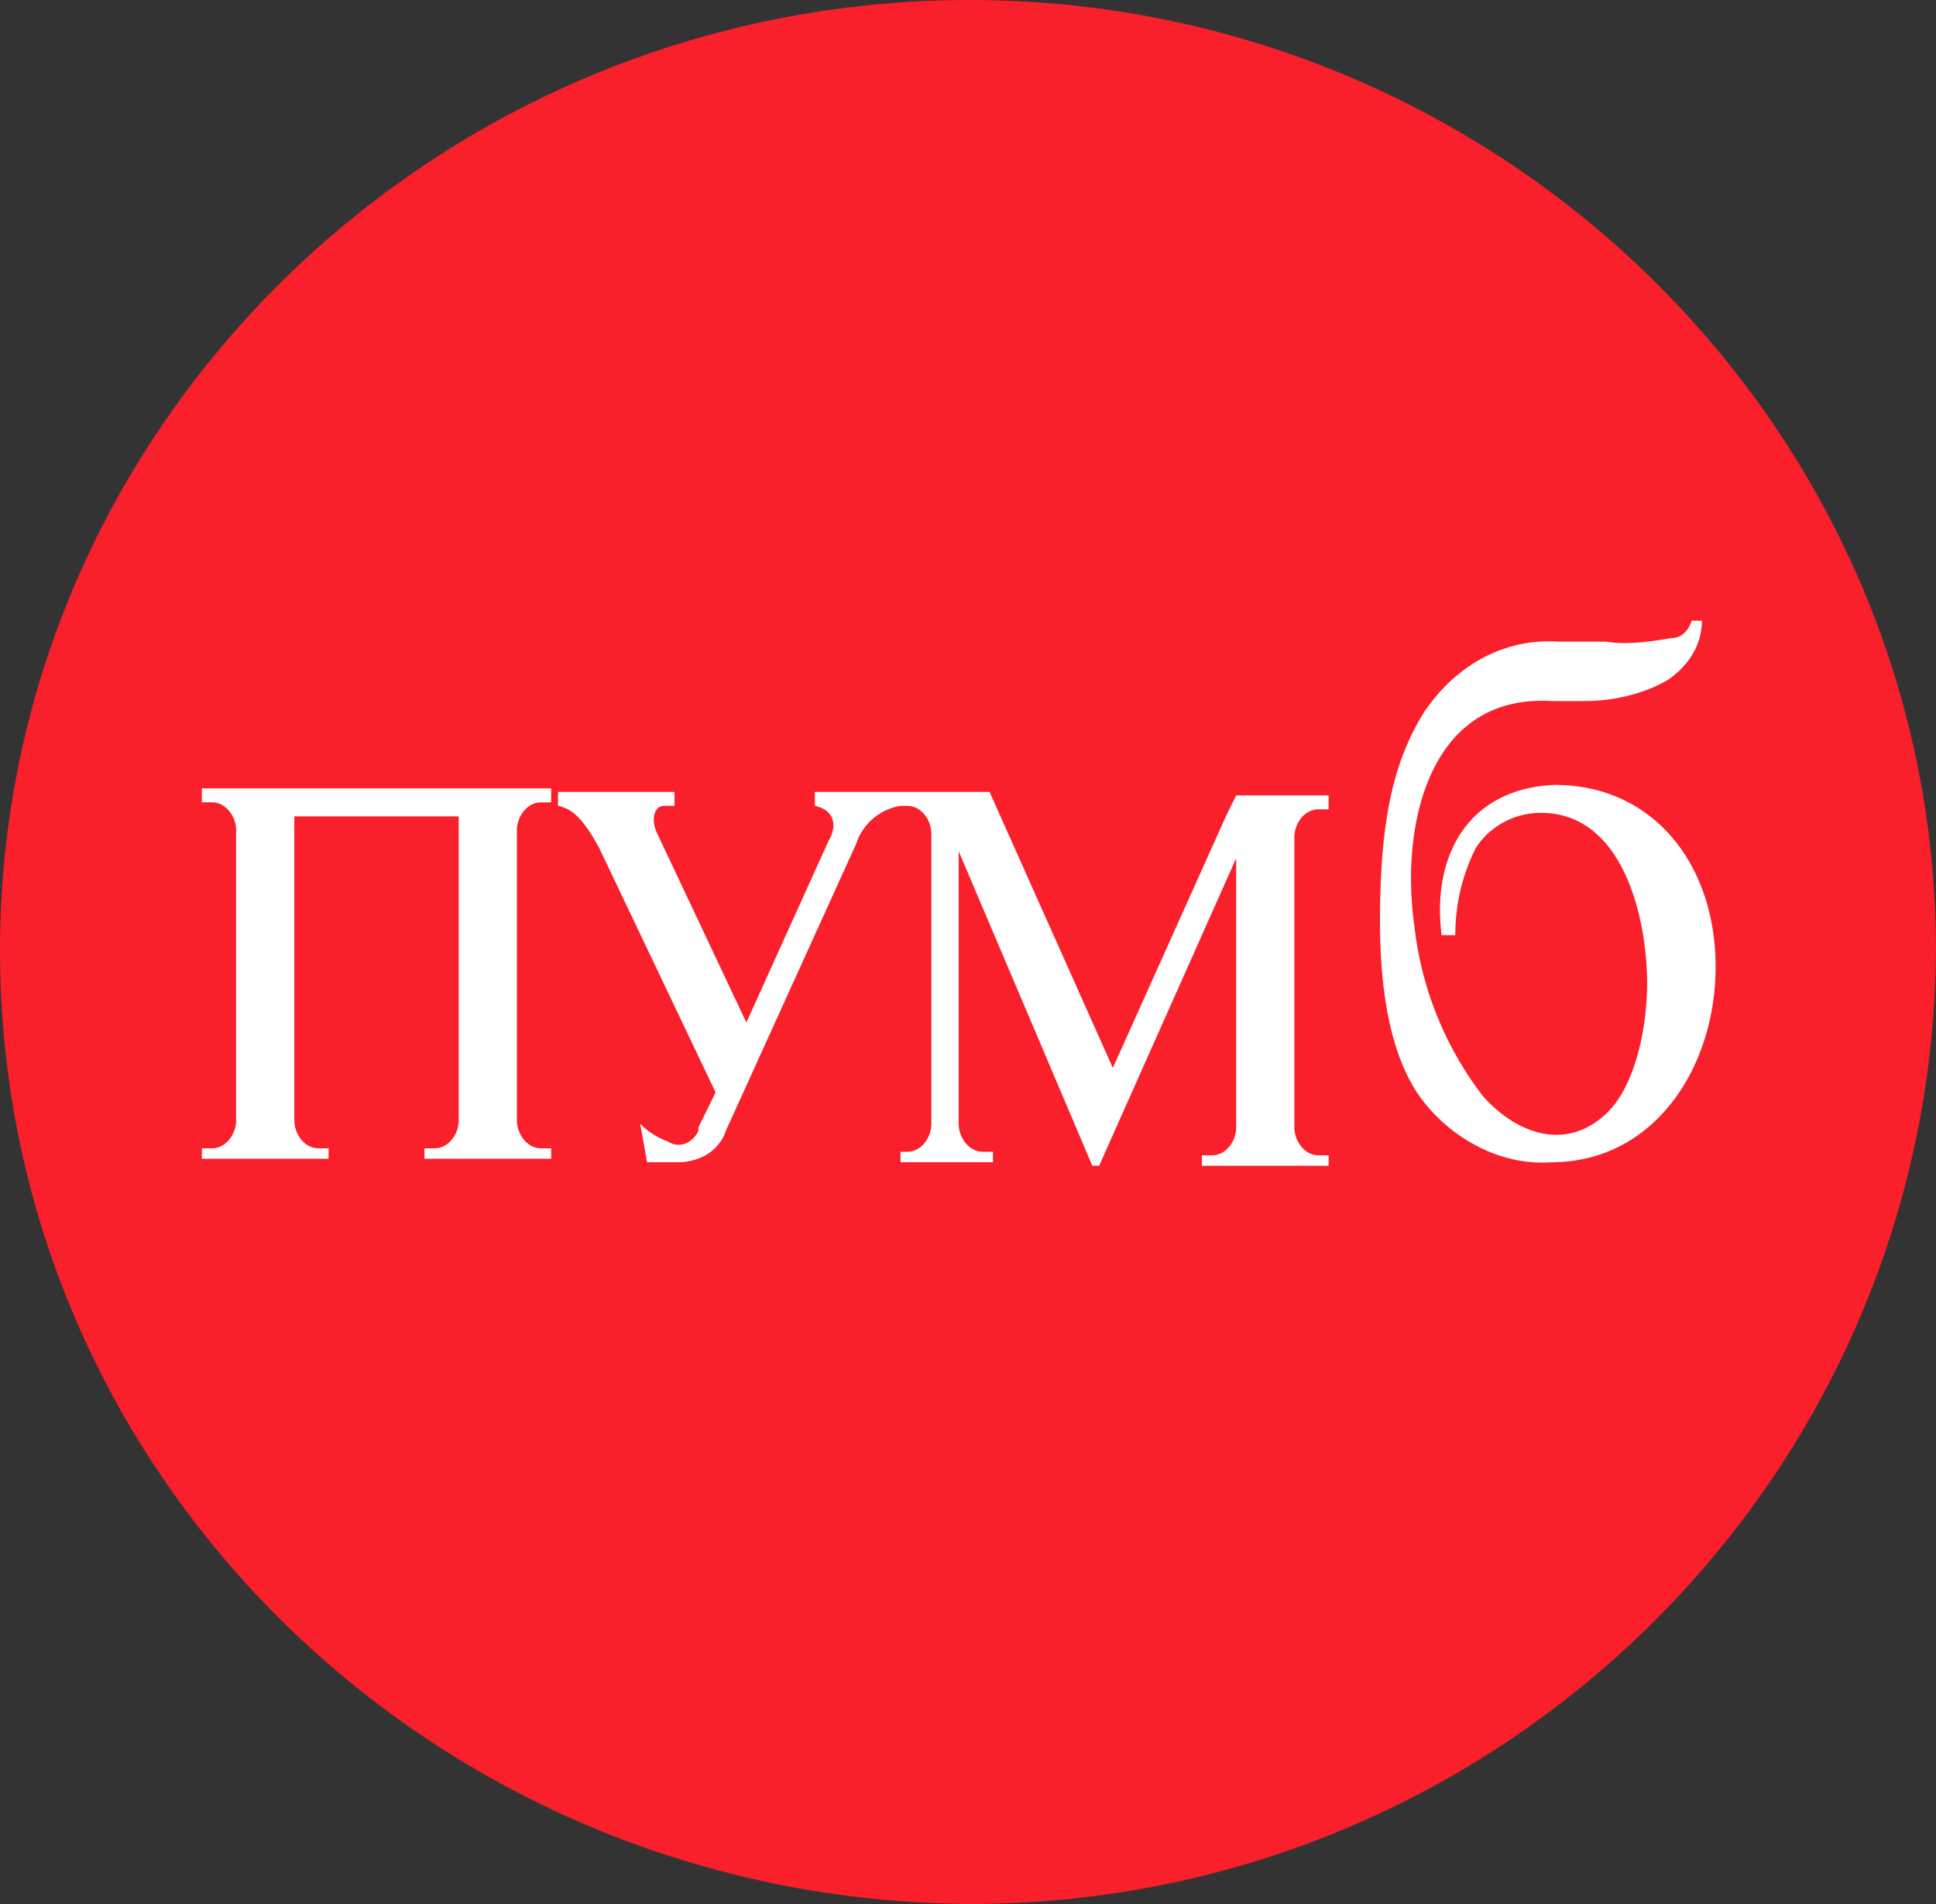 <svg width="61" height="60" fill="none" xmlns="http://www.w3.org/2000/svg"><rect width="100%" height="100%" fill="#333333" stroke="none"/><path fill-rule="evenodd" clip-rule="evenodd" d="M30.554 0C47.3 0 61 13.465 61 29.946 60.891 46.535 47.3 60 30.554 60 13.7 59.892 0 46.535 0 29.946 0 13.465 13.7 0 30.554 0Z" fill="#F91F2B"/><path fill-rule="evenodd" clip-rule="evenodd" d="M53.301 19.559h.324c0 .77-.432 1.431-1.08 1.871-.755.441-1.726.661-2.59.661h-1.078c-3.885-.22-4.748 3.964-4.317 7.047a10.766 10.766 0 0 0 2.158 5.396c.972 1.101 2.482 1.762 3.777.66 1.08-.881 1.403-2.973 1.403-4.184 0-2.092-.755-5.395-3.345-5.395-.863 0-1.619.44-2.05 1.1a6.07 6.07 0 0 0-.648 2.754h-.432c-.323-2.533.864-4.625 3.561-4.735 3.13 0 5.072 2.532 5.072 5.726 0 3.193-1.942 6.166-5.18 6.166-1.51.11-3.02-.662-3.992-1.872-.971-1.211-1.403-3.194-1.403-5.726 0-3.193.432-5.065 1.403-6.606.971-1.432 2.482-2.313 4.208-2.203h1.511c.648.11 1.403 0 2.05-.11.324 0 .54-.22.648-.55Zm-22.122 5.395 3.885 8.699 3.561-7.928.324-.66h2.913v.44h-.323c-.432 0-.756.44-.756.88v9.14c0 .44.324.88.756.88h.323v.331H37.87v-.33h.323c.432 0 .756-.44.756-.881v-8.479l-4.317 9.69h-.215l-4.21-9.91v8.589c0 .44.325.88.756.88h.324v.33h-2.914v-.33h.216c.432 0 .756-.44.756-.88v-9.14c0-.44-.324-.88-.756-.88h-.216a1.77 1.77 0 0 0-1.402 1.21l-4.101 9.03c-.216.66-.863.99-1.51.99h-.972l-.216-1.21c.216.22.54.44.863.55.324.22.756.11.972-.33v-.11l.54-1.101-3.67-7.708c-.431-.771-.755-1.211-1.295-1.322v-.44h3.67v.44h-.325c-.323 0-.431.44-.215.881l2.805 5.946 2.59-5.725c.324-.551.108-.991-.431-1.102v-.44h5.503Zm-16.726.77v9.581c0 .44-.324.88-.756.88h-.323v.33h3.992v-.33h-.323c-.432 0-.756-.44-.756-.88v-9.14c0-.44.324-.88.756-.88h.323v-.441H6.36v.44h.324c.432 0 .755.44.755.881v9.14c0 .44-.323.88-.755.88H6.36v.33h3.993v-.33h-.324c-.431 0-.755-.44-.755-.88v-9.58h5.18Z" fill="#fff"/></svg>